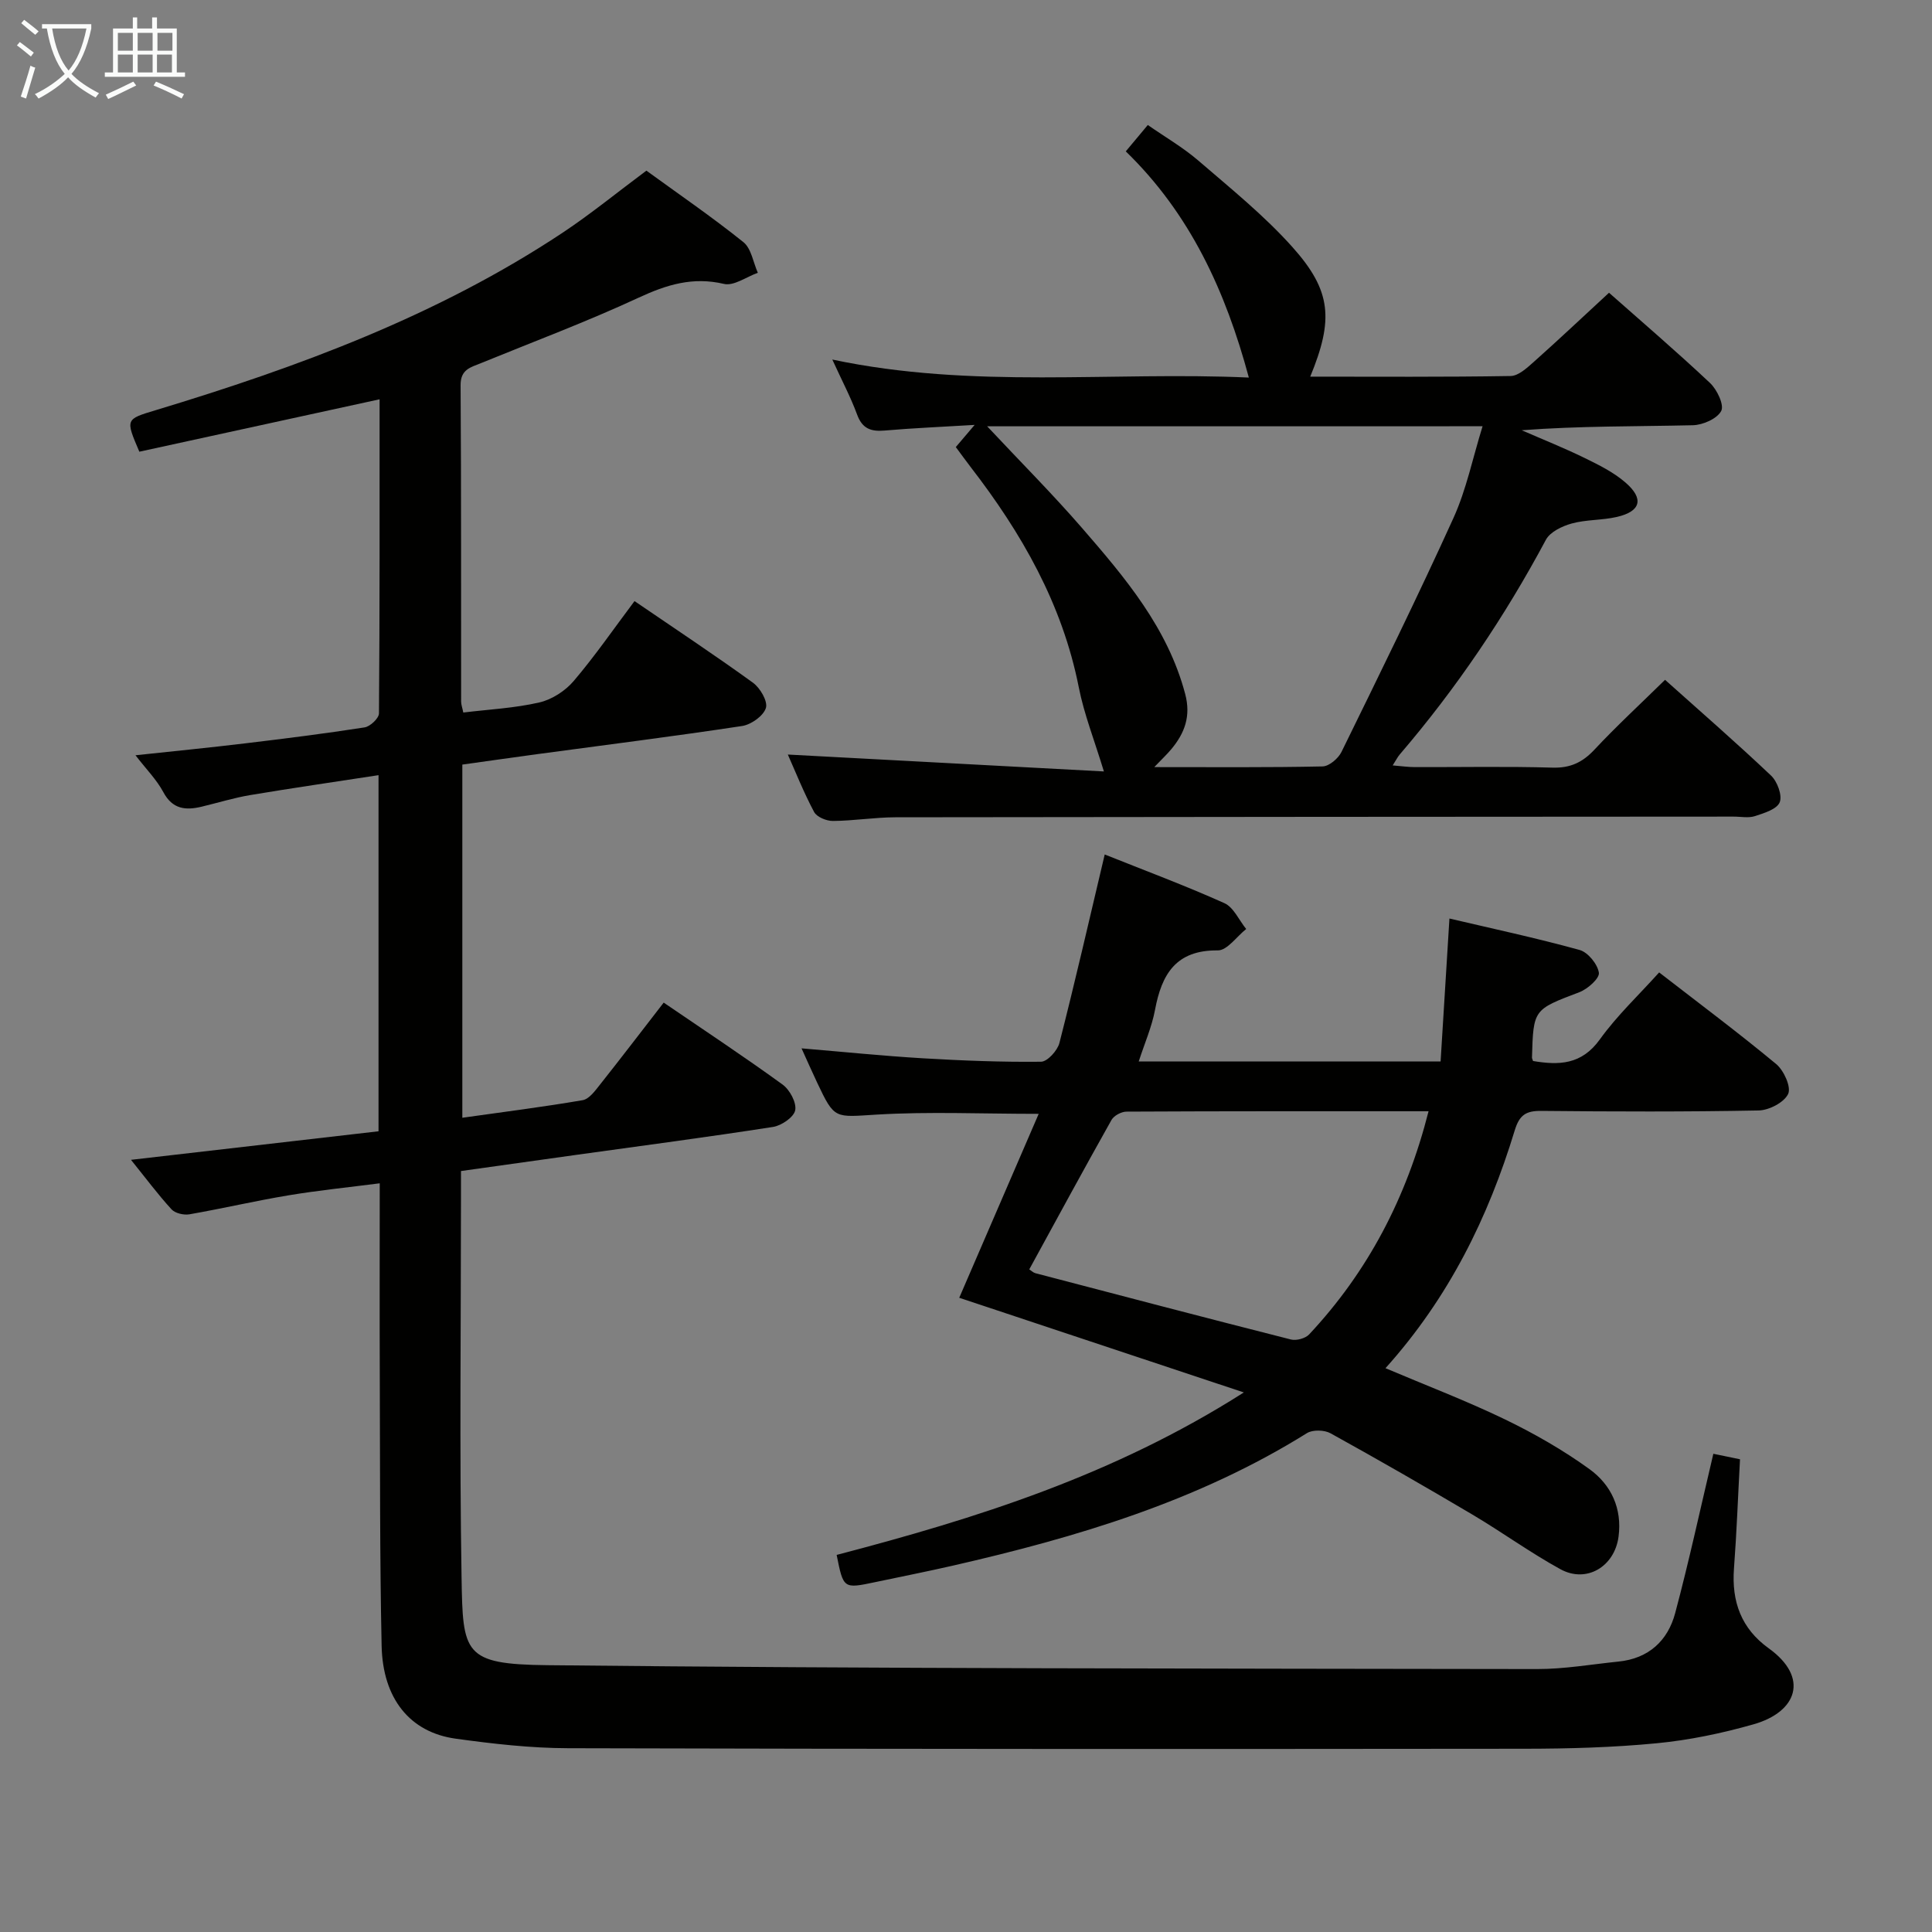 <svg enable-background="new 0 0 400 400" viewBox="0 0 400 400" xmlns="http://www.w3.org/2000/svg"><rect x="0" y="0" width="400" height="400" fill="#808080" stroke="none"/><g fill="#010100"><path d="m27.12 240.13c17.59-2.03 34.36-3.96 51.25-5.91 0-24.73 0-48.69 0-73.73-9.03 1.39-17.78 2.65-26.49 4.11-3.42.57-6.77 1.61-10.15 2.42-3.31.79-6.02.53-7.91-3.01-1.39-2.6-3.57-4.78-5.77-7.64 7.81-.84 15.29-1.57 22.74-2.47 8.24-.99 16.49-2.02 24.69-3.3 1.16-.18 2.98-1.89 2.98-2.91.17-21.47.13-42.94.13-65.02-17 3.71-33.43 7.29-49.74 10.85-2.9-6.78-2.88-6.71 3.43-8.61 29.52-8.93 58.32-19.55 84.22-36.74 5.81-3.86 11.23-8.3 17.33-12.84 6.54 4.76 13.51 9.53 20.08 14.8 1.64 1.31 2.03 4.19 2.99 6.35-2.35.83-4.96 2.78-7.01 2.3-6.46-1.52-11.87.16-17.67 2.85-10.68 4.96-21.75 9.1-32.66 13.56-2.14.87-4.22 1.29-4.2 4.56.15 21.83.08 43.66.11 65.5 0 .63.25 1.27.45 2.27 5.35-.65 10.66-.91 15.76-2.09 2.6-.6 5.36-2.39 7.11-4.45 4.4-5.17 8.27-10.79 12.58-16.53 8.41 5.75 16.58 11.15 24.51 16.89 1.5 1.08 3.12 3.86 2.69 5.24-.51 1.64-3.04 3.44-4.92 3.73-14.12 2.14-28.29 3.92-42.44 5.83-5.09.69-10.18 1.42-15.49 2.16v73.12c8.55-1.21 16.76-2.24 24.91-3.64 1.34-.23 2.57-1.93 3.56-3.18 4.42-5.58 8.74-11.23 13.22-17.02 8.5 5.8 16.69 11.21 24.62 16.97 1.48 1.07 2.91 3.73 2.61 5.31-.28 1.44-2.84 3.19-4.6 3.46-13.61 2.12-27.27 3.91-40.92 5.81-7.71 1.07-15.42 2.16-23.68 3.32v5.6c0 26.17-.32 52.34.12 78.5.26 15.78.38 18.02 17.75 18.21 68.31.73 136.62.69 204.94.8 5.62.01 11.24-.98 16.85-1.55 6.22-.63 10.2-4.3 11.73-10.04 2.86-10.71 5.2-21.56 7.9-32.98 1.51.31 3.33.69 5.52 1.14-.42 7.73-.69 15.18-1.25 22.62-.51 6.85 1.5 12.42 7.2 16.52 8.4 6.03 5.93 13.16-3.18 15.74-6.51 1.85-13.25 3.26-19.98 3.91-9.09.88-18.27 1.13-27.41 1.14-66 .07-132 .07-197.99-.11-7.78-.02-15.6-.91-23.32-1.98-9.43-1.31-15.08-8.26-15.31-19.23-.39-18.49-.31-36.99-.38-55.49-.05-13.15-.01-26.3-.01-40.26-6.59.85-12.77 1.47-18.88 2.49-6.87 1.14-13.66 2.73-20.52 3.93-1.17.2-2.96-.21-3.71-1.03-2.82-3.08-5.3-6.42-8.39-10.25z"/><path d="m228.72 176.91c8.2 3.28 16.6 6.41 24.76 10.07 1.93.86 3.04 3.53 4.53 5.36-1.96 1.55-3.93 4.45-5.88 4.43-8.68-.09-11.62 4.94-13 12.33-.66 3.52-2.15 6.89-3.37 10.67h62.5c.61-9.86 1.21-19.55 1.83-29.6 8.71 2.05 17.9 4.01 26.95 6.51 1.73.48 3.72 2.93 3.99 4.71.18 1.15-2.32 3.38-4.03 4.03-9.5 3.62-9.54 3.5-9.82 13.55 0 .15.09.3.22.7 5.32.89 10.03.82 13.83-4.47 3.55-4.94 8.07-9.19 12.28-13.87 8.3 6.43 16.43 12.5 24.23 18.97 1.59 1.32 3.14 4.76 2.48 6.18-.82 1.76-3.95 3.39-6.12 3.43-14.99.29-29.99.24-44.98.09-3.16-.03-4.53.81-5.51 4.03-5.47 17.98-13.61 34.6-26.76 49.24 8.51 3.61 16.79 6.76 24.74 10.6 6.08 2.94 12.04 6.35 17.51 10.31 4.46 3.23 6.78 8.12 6 13.99-.83 6.18-6.62 9.68-12.03 6.72-6.25-3.43-12.06-7.66-18.2-11.3-9.72-5.75-19.51-11.38-29.39-16.84-1.28-.71-3.7-.78-4.9-.03-22.61 14.11-47.68 21.57-73.35 27.44-5.34 1.22-10.71 2.28-16.06 3.41-6.55 1.38-6.55 1.37-7.95-5.64 28.87-7.56 57.29-16.44 84.3-33.64-20.56-6.84-39.76-13.23-58.92-19.6 5.41-12.54 10.88-25.2 16.45-38.08-11.85 0-22.68-.49-33.44.15-8.81.52-8.78 1.12-12.43-6.62-1.05-2.23-2.05-4.48-3.23-7.09 8.68.73 16.91 1.57 25.15 2.06 8.13.48 16.29.8 24.43.71 1.32-.01 3.4-2.3 3.81-3.88 3.25-12.7 6.17-25.47 9.38-39.03zm67.05 53.16c-21.31 0-41.93-.03-62.55.08-1.06.01-2.6.83-3.1 1.73-5.75 10.23-11.35 20.56-17.02 30.93.44.28.82.67 1.26.79 17.63 4.62 35.26 9.25 52.92 13.73 1.12.28 2.98-.22 3.76-1.05 12.16-12.99 20.16-28.25 24.73-46.21z"/><path d="m344.73 140.75c7.42 6.64 14.83 13.08 21.95 19.83 1.3 1.23 2.36 4.11 1.79 5.52-.58 1.44-3.23 2.25-5.13 2.87-1.36.44-2.97.09-4.47.1-57.83.04-115.66.05-173.49.14-4.31.01-8.62.73-12.94.76-1.33.01-3.33-.81-3.89-1.86-2.16-4.06-3.87-8.36-5.44-11.89 21.88 1.17 43.78 2.34 65.44 3.5-1.99-6.54-4.11-11.88-5.2-17.42-3.41-17.27-11.85-31.97-22.43-45.66-1.01-1.31-1.97-2.66-3.03-4.08 1.12-1.32 2.16-2.54 3.9-4.59-6.88.42-12.77.66-18.64 1.17-2.85.25-4.64-.4-5.7-3.32-1.31-3.56-3.1-6.94-5.13-11.38 29.1 6.16 57.75 2.44 86.24 3.73-4.83-17.95-12.18-33.93-25.48-46.83 1.6-1.91 2.85-3.41 4.56-5.46 3.59 2.5 7.31 4.65 10.5 7.4 6.67 5.75 13.6 11.34 19.44 17.87 8.13 9.08 8.54 15.05 3.69 26.83 13.94 0 27.72.1 41.49-.13 1.63-.03 3.4-1.69 4.8-2.93 5.21-4.64 10.28-9.43 15.57-14.31 6.55 5.8 13.88 12.07 20.9 18.67 1.46 1.37 2.98 4.56 2.33 5.8-.84 1.61-3.79 2.91-5.87 2.96-11.73.27-23.47.13-35.43 1.04 4.33 1.89 8.72 3.64 12.96 5.71 2.96 1.45 6.03 2.96 8.49 5.09 3.93 3.38 3.21 6.01-1.77 7.15-3.05.7-6.32.53-9.32 1.35-1.98.55-4.48 1.73-5.36 3.38-8.51 15.91-18.53 30.76-30.27 44.46-.42.49-.71 1.09-1.45 2.25 1.84.15 3.2.35 4.57.35 9.5.03 19-.17 28.5.11 3.69.11 6.21-1.07 8.68-3.7 4.55-4.87 9.45-9.39 14.64-14.48zm-140.35-52.49c6.97 7.44 13.55 14.03 19.64 21.05 8.92 10.29 17.74 20.68 21.36 34.37 1.22 4.6-.1 8.11-2.89 11.45-.88 1.05-1.89 2-3.51 3.69 12.3 0 23.58.1 34.85-.14 1.35-.03 3.24-1.64 3.91-3 7.88-16.08 15.79-32.15 23.19-48.45 2.67-5.89 3.98-12.4 6.02-18.98-34.62.01-68.19.01-102.57.01z"/></g><path d="m6.4 11.7c-1-.8-1.9-1.6-2.9-2.3l.6-.7c.9.7 1.9 1.4 2.9 2.2zm-2.1 8.3c.7-2.1 1.4-4.2 2-6.4.2.1.6.3 1 .4-.7 2.3-1.3 4.4-1.9 6.4zm3-12.8c-1.1-.9-2.1-1.7-2.9-2.4l.6-.7c1 .8 2 1.5 3 2.4zm1.4-1.3v-.9h10.2v.9c-.9 4.2-2.3 7.3-4.1 9.4 1.3 1.4 3.2 2.7 5.7 4-.2.2-.4.5-.7.9-2.5-1.4-4.4-2.7-5.7-4.2-1.4 1.5-3.5 3-6.1 4.4 0 0 0 0-.1-.1-.3-.4-.5-.7-.7-.8 2.7-1.3 4.7-2.8 6.2-4.2-1.8-2.2-3-5.3-3.7-9.4zm9.2 0h-7.1c.6 3.8 1.7 6.7 3.4 8.7 1.7-2 2.9-4.8 3.7-8.7z" fill="#fafbfa"/><path d="m31.6 3.6h.9v2.3h4.1v9.1h1.7v.9h-16.6v-.9h1.7v-9.1h4.1v-2.3h.9v2.3h3.1v-2.3zm-4 13.3.6.8c-1.9.9-3.8 1.9-5.8 2.8-.2-.3-.3-.6-.5-.9 2-.9 3.9-1.8 5.7-2.7zm-3.2-10.1v3.7h3.1v-3.7zm0 4.5v3.7h3.1v-3.7zm4.1-4.5v3.7h3.1v-3.7zm0 4.5v3.7h3.1v-3.7zm9.1 9.1c-2.1-1.1-4.1-2-5.8-2.7l.5-.8c2.2.9 4.1 1.8 5.8 2.6zm-1.9-13.6h-3.1v3.7h3.1zm-3.2 4.5v3.7h3.1v-3.7z" fill="#fafbfa"/></svg>